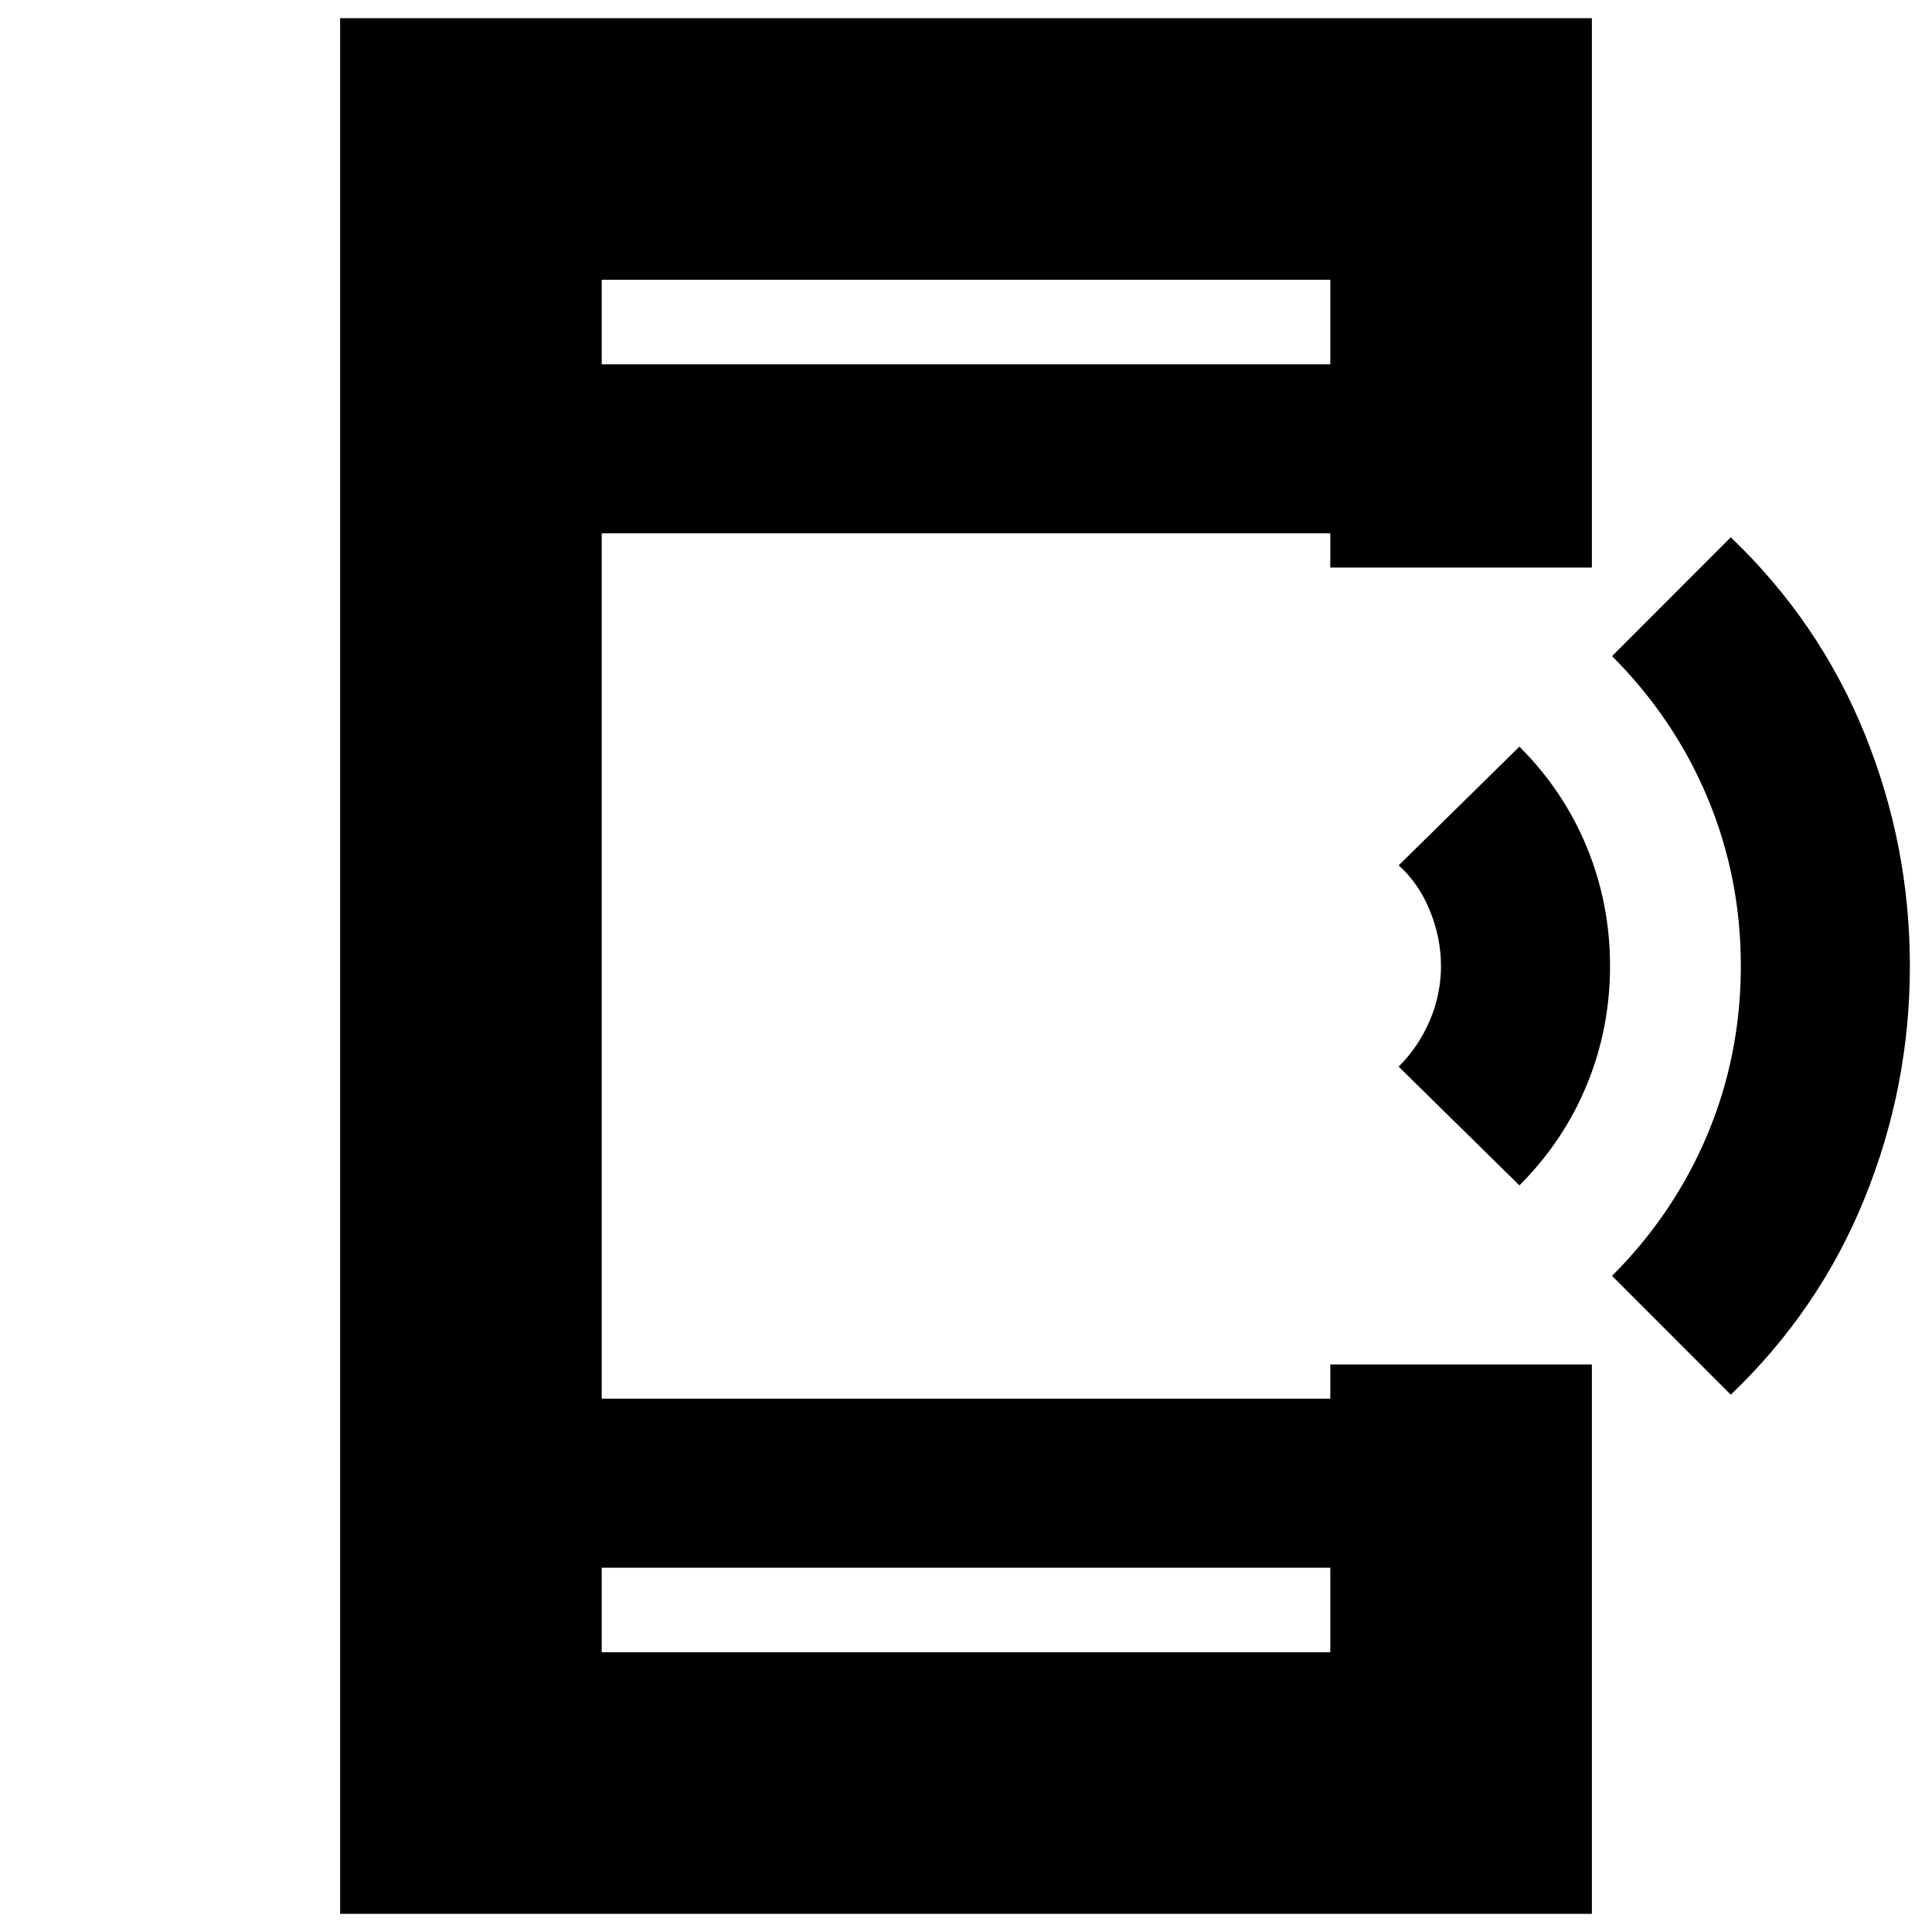 <svg xmlns="http://www.w3.org/2000/svg" height="20" width="20"><path d="M17.917 14.438 16.688 13.208Q17.333 12.562 17.677 11.74Q18.021 10.917 18.021 10Q18.021 9.083 17.677 8.26Q17.333 7.438 16.688 6.792L17.917 5.562Q18.833 6.438 19.302 7.594Q19.771 8.75 19.771 10Q19.771 11.25 19.302 12.406Q18.833 13.562 17.917 14.438ZM15.729 12.271 14.479 11.042Q14.688 10.833 14.802 10.562Q14.917 10.292 14.917 10Q14.917 9.708 14.802 9.427Q14.688 9.146 14.479 8.958L15.729 7.729Q16.188 8.188 16.427 8.771Q16.667 9.354 16.667 10Q16.667 10.646 16.427 11.229Q16.188 11.812 15.729 12.271ZM6.229 17.104H13.771V16.229H6.229ZM6.229 3.771H13.771V2.896H6.229ZM3.521 19.812V0.188H16.479V5.875H13.771V5.521H6.229V14.479H13.771V14.125H16.479V19.812ZM6.229 3.771V2.896V3.771ZM6.229 17.104V16.229V17.104Z"/></svg>